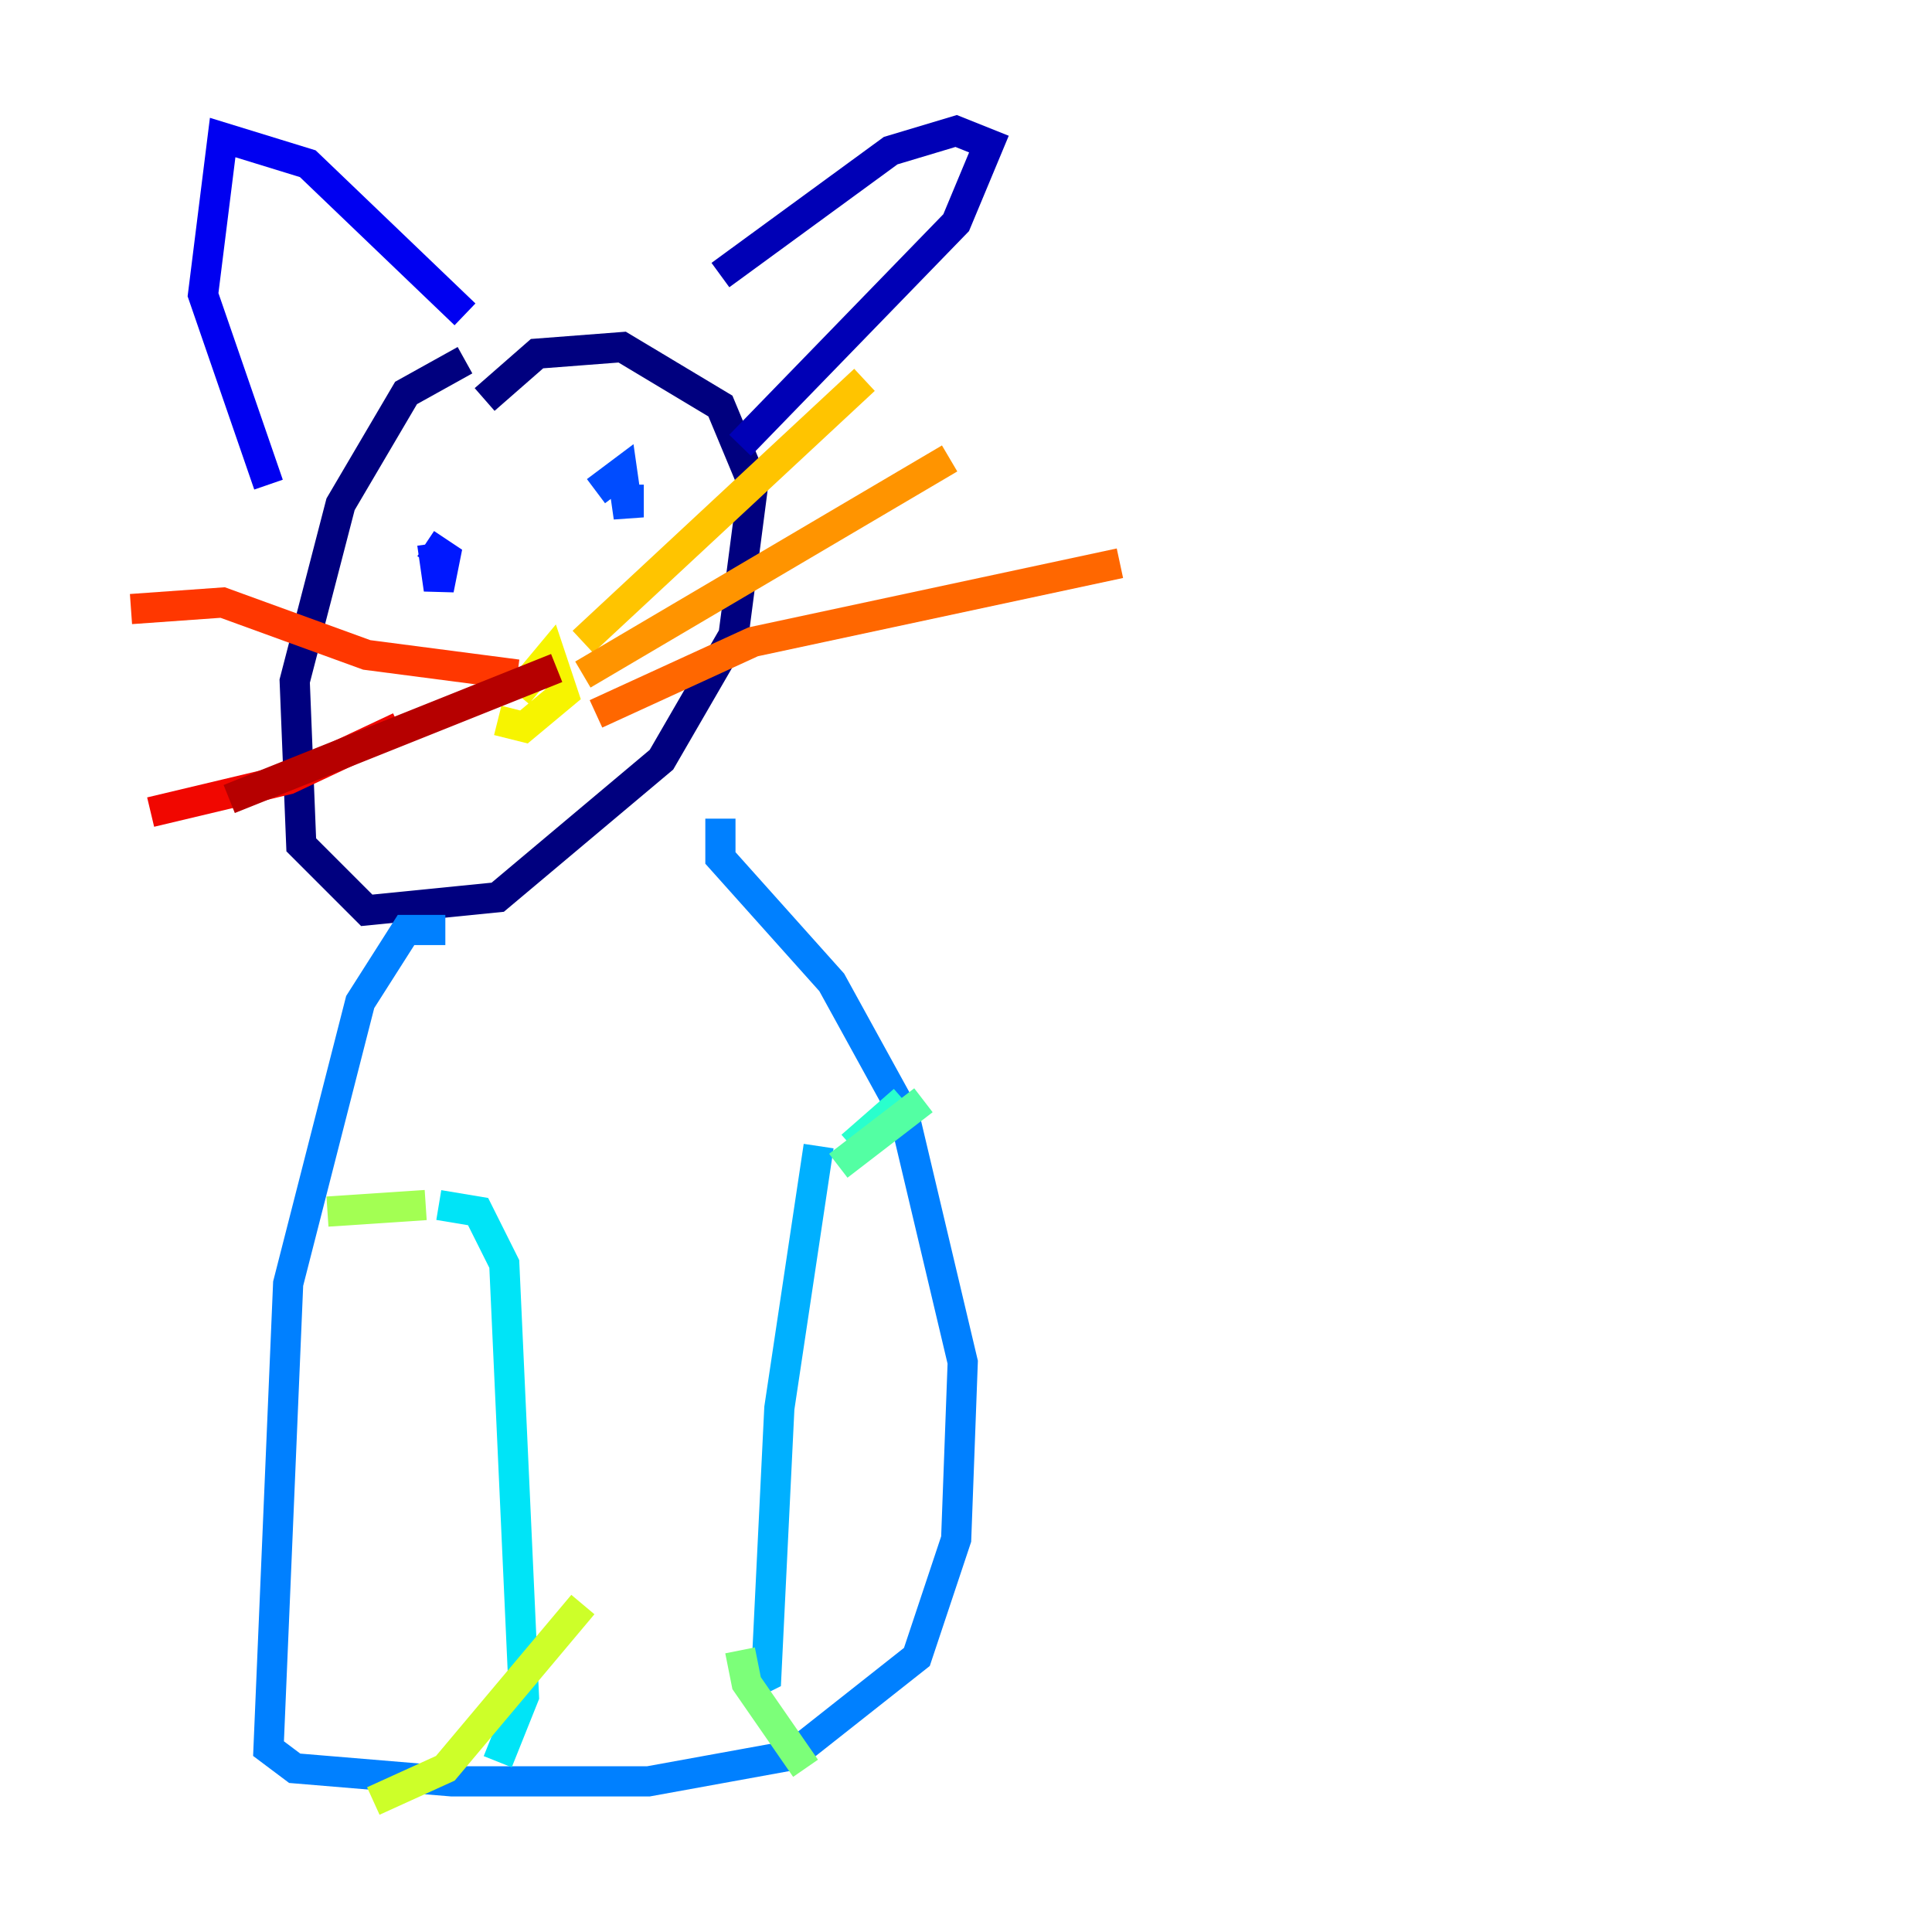 <?xml version="1.0" encoding="utf-8" ?>
<svg baseProfile="tiny" height="128" version="1.2" viewBox="0,0,128,128" width="128" xmlns="http://www.w3.org/2000/svg" xmlns:ev="http://www.w3.org/2001/xml-events" xmlns:xlink="http://www.w3.org/1999/xlink"><defs /><polyline fill="none" points="30.807,23.864 26.902,26.034 22.563,33.41 19.525,45.125 19.959,55.973 24.298,60.312 32.976,59.444 43.824,50.332 48.597,42.088 49.898,32.108 47.729,26.902 41.22,22.997 35.58,23.43 32.108,26.468" stroke="#00007f" stroke-width="2" /><polyline fill="none" points="47.729,18.224 59.01,9.98 63.349,8.678 65.519,9.546 63.349,14.752 49.031,29.505" stroke="#0000b6" stroke-width="2" /><polyline fill="none" points="30.807,20.827 20.393,10.848 14.752,9.112 13.451,19.525 17.79,32.108" stroke="#0000f1" stroke-width="2" /><polyline fill="none" points="28.637,36.014 29.071,39.051 29.505,36.881 28.203,36.014" stroke="#0018ff" stroke-width="2" /><polyline fill="none" points="41.654,32.108 41.654,34.278 41.22,31.241 39.485,32.542" stroke="#004cff" stroke-width="2" /><polyline fill="none" points="29.505,61.614 26.902,61.614 23.864,66.386 19.091,85.044 17.79,115.851 19.525,117.153 29.939,118.02 42.956,118.02 52.502,116.285 60.746,109.776 63.349,101.966 63.783,90.251 59.878,73.763 55.105,65.085 47.729,56.841 47.729,54.237" stroke="#0080ff" stroke-width="2" /><polyline fill="none" points="54.237,75.932 51.634,93.288 50.766,111.078 49.031,111.946" stroke="#00b0ff" stroke-width="2" /><polyline fill="none" points="29.071,79.837 31.675,80.271 33.41,83.742 34.712,112.38 32.976,116.719" stroke="#00e4f7" stroke-width="2" /><polyline fill="none" points="56.407,75.932 59.878,72.895" stroke="#29ffcd" stroke-width="2" /><polyline fill="none" points="55.539,77.234 61.18,72.895" stroke="#53ffa3" stroke-width="2" /><polyline fill="none" points="49.031,109.342 49.464,111.512 53.37,117.153" stroke="#7cff79" stroke-width="2" /><polyline fill="none" points="28.203,79.837 21.695,80.271" stroke="#a3ff53" stroke-width="2" /><polyline fill="none" points="38.617,106.305 29.505,117.153 24.732,119.322" stroke="#cdff29" stroke-width="2" /><polyline fill="none" points="34.278,45.993 36.447,43.39 37.315,45.993 34.712,48.163 32.976,47.729" stroke="#f7f400" stroke-width="2" /><polyline fill="none" points="38.617,42.522 57.275,25.166" stroke="#ffc400" stroke-width="2" /><polyline fill="none" points="38.617,44.691 62.915,30.373" stroke="#ff9400" stroke-width="2" /><polyline fill="none" points="39.485,47.295 49.898,42.522 74.197,37.315" stroke="#ff6700" stroke-width="2" /><polyline fill="none" points="34.278,44.691 24.298,43.39 14.752,39.919 8.678,40.352" stroke="#ff3700" stroke-width="2" /><polyline fill="none" points="26.468,48.163 19.091,51.634 9.98,53.803" stroke="#f10700" stroke-width="2" /><polyline fill="none" points="36.881,44.258 15.186,52.936" stroke="#b60000" stroke-width="2" /><polyline fill="none" points="34.278,48.597 34.278,48.597" stroke="#7f0000" stroke-width="2" /></svg>